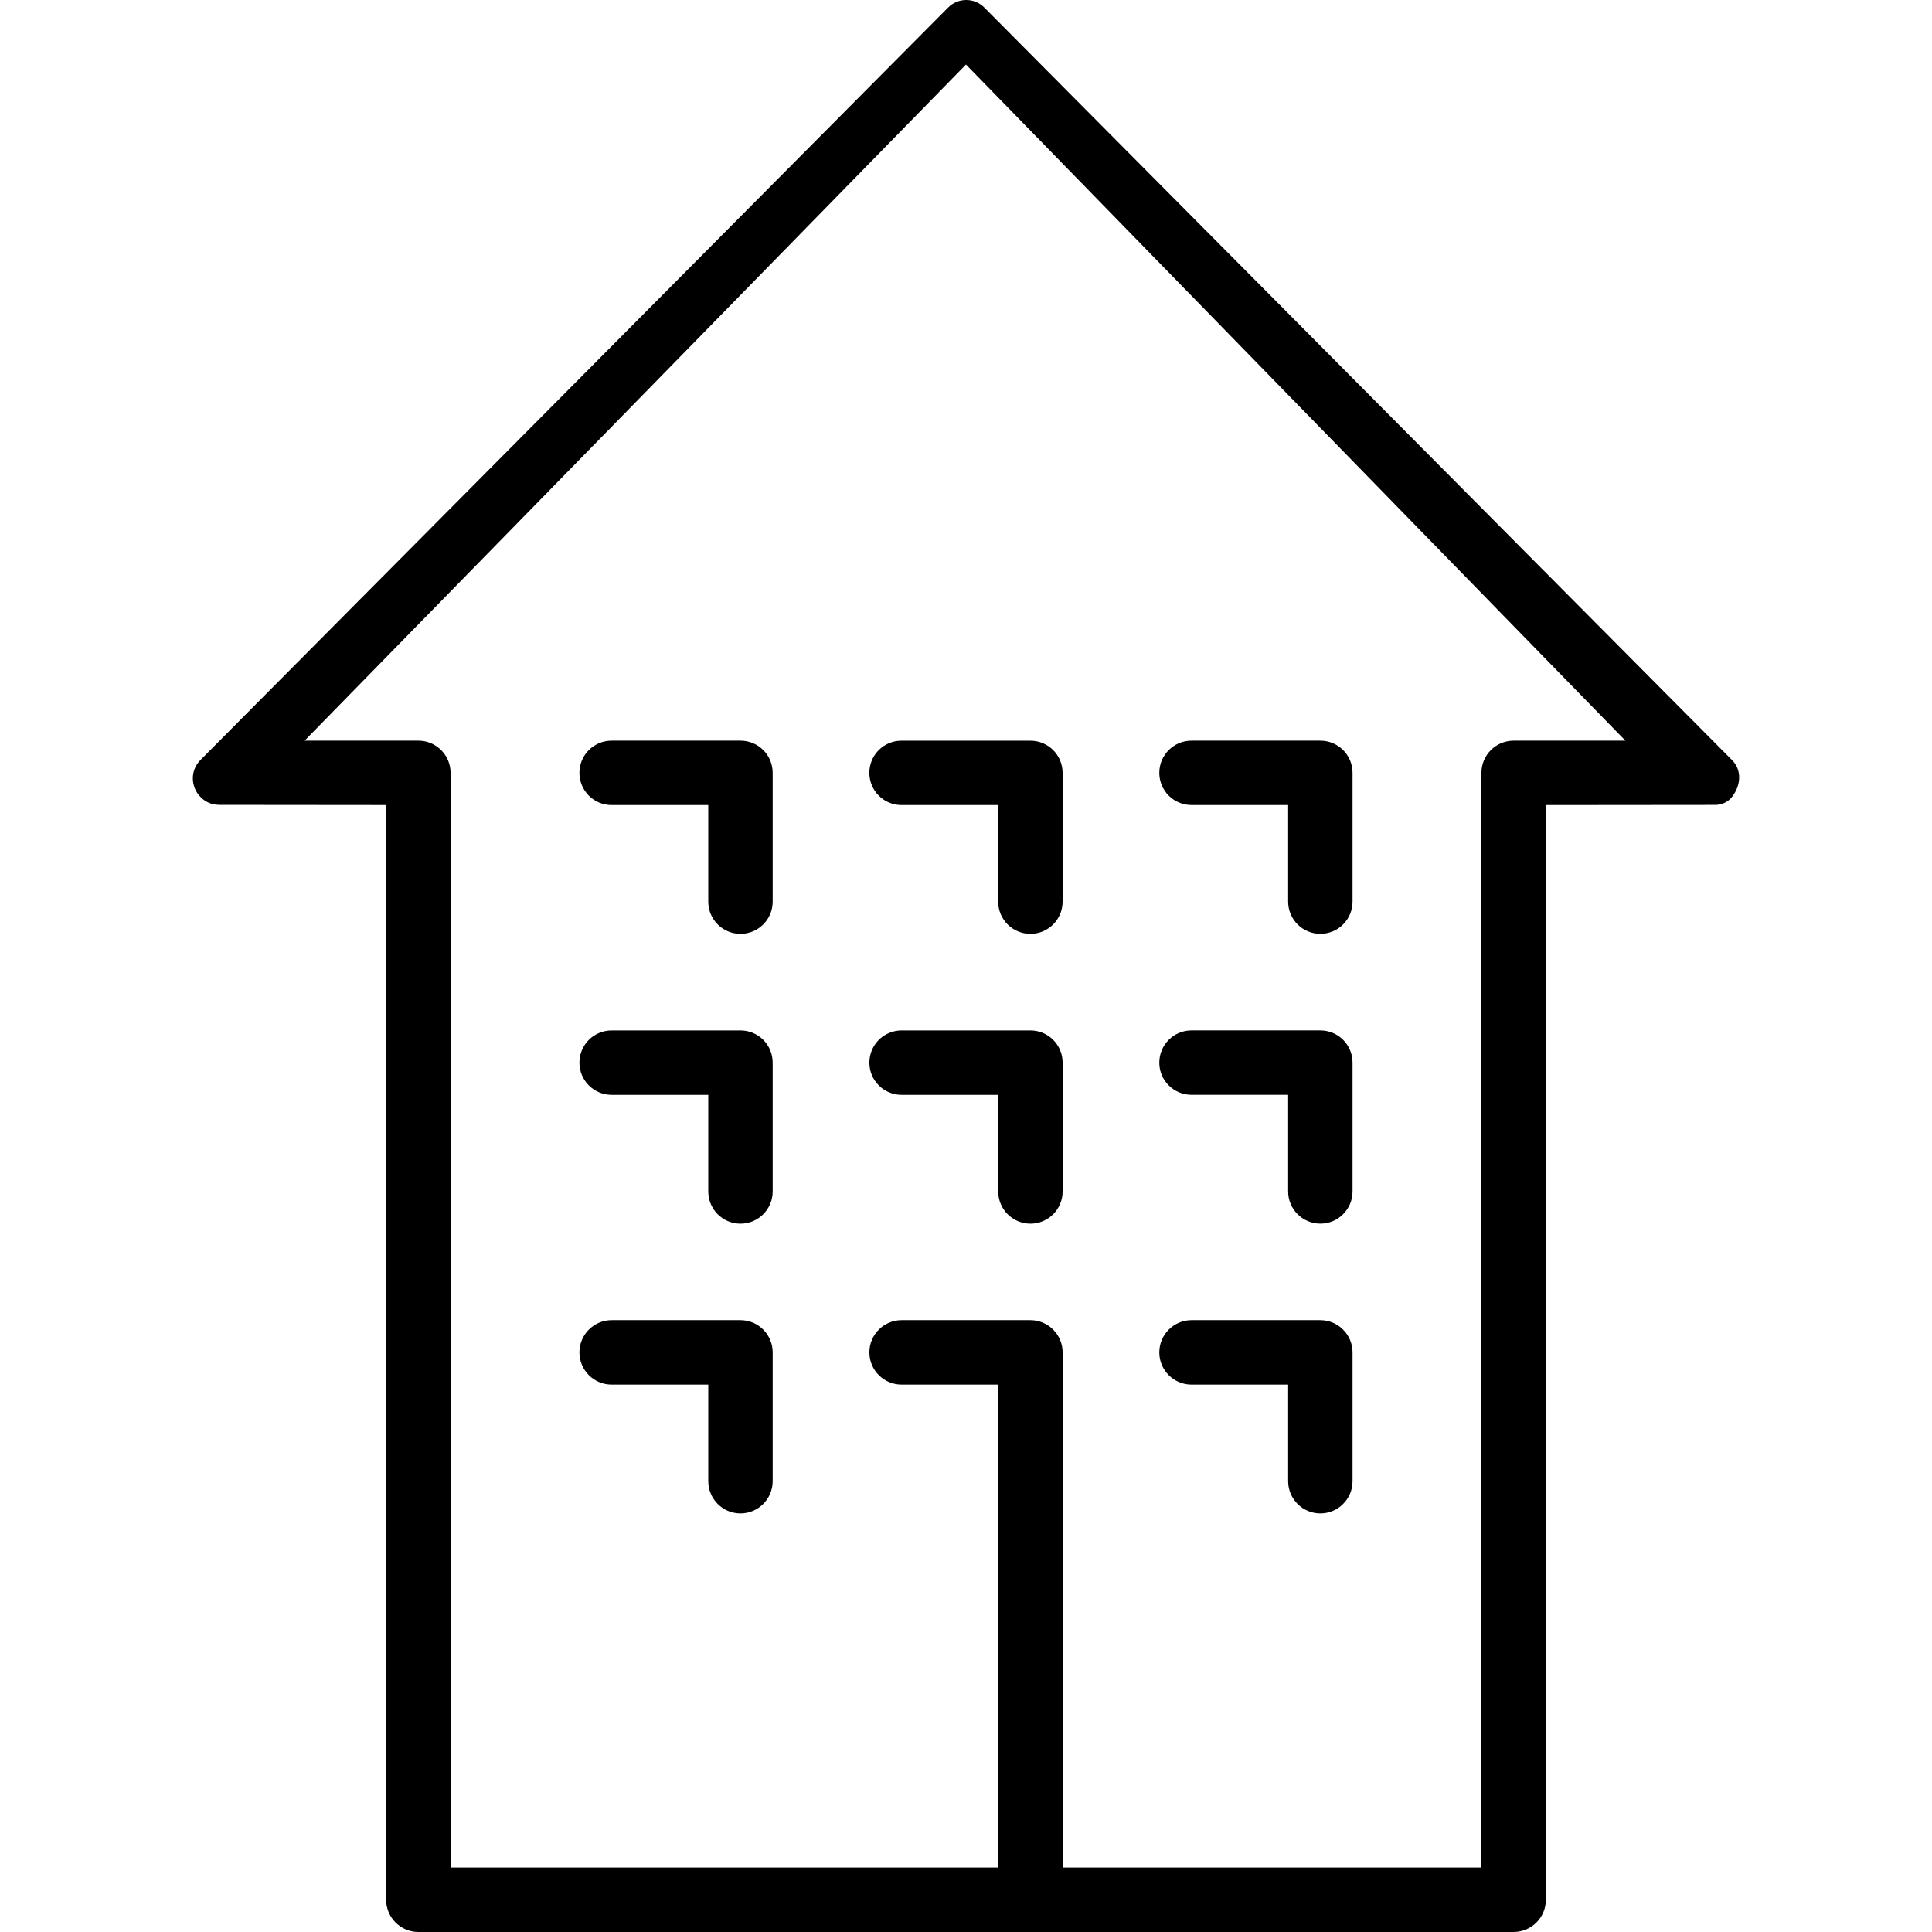 <?xml version="1.0" encoding="iso-8859-1"?>
<!-- Generator: Adobe Illustrator 16.0.0, SVG Export Plug-In . SVG Version: 6.00 Build 0)  -->
<!DOCTYPE svg PUBLIC "-//W3C//DTD SVG 1.1//EN" "http://www.w3.org/Graphics/SVG/1.1/DTD/svg11.dtd">
<svg version="1.1" id="Capa_1" xmlns="http://www.w3.org/2000/svg" xmlns:xlink="http://www.w3.org/1999/xlink" x="0px" y="0px"
	 width="764.649px" height="764.649px" viewBox="0 0 764.649 764.649" style="enable-background:new 0 0 764.649 764.649;"
	 xml:space="preserve">
<g>
	<g id="Shape_388">
		<g>
			<path d="M293.074,293.143h-51.007c-7.042,0-12.746,5.677-12.746,12.733c0,7.055,5.703,12.758,12.746,12.758h38.25v38.236
				c0,7.03,5.703,12.732,12.745,12.732s12.746-5.703,12.746-12.732v-50.982C305.819,298.82,300.117,293.143,293.074,293.143z
				 M293.074,407.827h-51.007c-7.042,0-12.746,5.703-12.746,12.758c0,7.03,5.703,12.733,12.746,12.733h38.25v38.236
				c0,7.055,5.703,12.758,12.745,12.758s12.746-5.703,12.746-12.758v-50.97C305.819,413.517,300.117,407.827,293.074,407.827z
				 M293.074,522.498h-51.007c-7.042,0-12.746,5.741-12.746,12.758c0,7.03,5.703,12.746,12.746,12.746h38.25v38.236
				c0,7.004,5.703,12.745,12.745,12.745s12.746-5.741,12.746-12.745v-50.982C305.819,528.239,300.117,522.498,293.074,522.498z
				 M407.821,407.827h-50.995c-7.042,0-12.745,5.703-12.745,12.758c0,7.03,5.703,12.733,12.745,12.733h38.25v38.236
				c0,7.055,5.703,12.758,12.745,12.758c7.043,0,12.746-5.703,12.746-12.758v-50.97
				C420.567,413.517,414.864,407.827,407.821,407.827z M685.53,300.849L389.628,3.033c-3.98-4.044-10.449-4.044-14.429,0
				L79.284,300.849c-3.98,4.032-3.917,10.436,0,14.506c2.003,2.118,4.605,3.177,7.208,3.177v0.025l66.33,0.063v433.271
				c0,7.029,5.715,12.758,12.745,12.758h433.5c3.521,0,6.711-1.441,9.021-3.738c2.309-2.31,3.738-5.499,3.738-9.007V318.634
				l66.802-0.064c2.666,0.064,5.192-0.995,6.902-3.202C689,310.902,689.511,304.868,685.53,300.849z M599.067,293.143
				c-7.042,0-12.745,5.677-12.745,12.733v433.27H420.567v-203.89c0-7.004-5.703-12.758-12.746-12.758h-50.995
				c-7.042,0-12.745,5.741-12.745,12.758c0,7.03,5.703,12.746,12.745,12.746h38.25v191.144h-216.75v-433.27
				c0-1.761-0.357-3.445-0.995-4.938c-1.939-4.58-6.468-7.795-11.75-7.795h-45.037L382.318,25.539l260.983,267.604H599.067z
				 M471.574,318.621h38.249v38.237c0,7.03,5.703,12.732,12.746,12.732c7.042,0,12.745-5.703,12.745-12.732v-50.982
				c0-7.056-5.703-12.733-12.745-12.733h-50.995c-7.042,0-12.745,5.677-12.745,12.733
				C458.829,312.931,464.532,318.621,471.574,318.621z M471.574,548.002h38.249v38.236c0,7.004,5.703,12.745,12.746,12.745
				c7.042,0,12.745-5.741,12.745-12.745v-50.982c0-7.004-5.703-12.758-12.745-12.758h-50.995c-7.042,0-12.745,5.741-12.745,12.758
				C458.816,542.286,464.532,548.002,471.574,548.002z M344.069,305.875c0,7.055,5.703,12.758,12.745,12.758h38.25v38.236
				c0,7.03,5.703,12.732,12.745,12.732c7.043,0,12.746-5.703,12.746-12.732v-50.982c0-7.055-5.703-12.733-12.746-12.733h-50.995
				C349.784,293.143,344.069,298.82,344.069,305.875z M471.574,433.305h38.249v38.237c0,7.055,5.703,12.758,12.746,12.758
				c7.042,0,12.745-5.703,12.745-12.758v-50.97c0-7.055-5.703-12.758-12.745-12.758h-50.995c-7.042,0-12.745,5.703-12.745,12.758
				C458.816,427.603,464.532,433.305,471.574,433.305z"/>
		</g>
	</g>
</g>
<g>
</g>
<g>
</g>
<g>
</g>
<g>
</g>
<g>
</g>
<g>
</g>
<g>
</g>
<g>
</g>
<g>
</g>
<g>
</g>
<g>
</g>
<g>
</g>
<g>
</g>
<g>
</g>
<g>
</g>
</svg>
